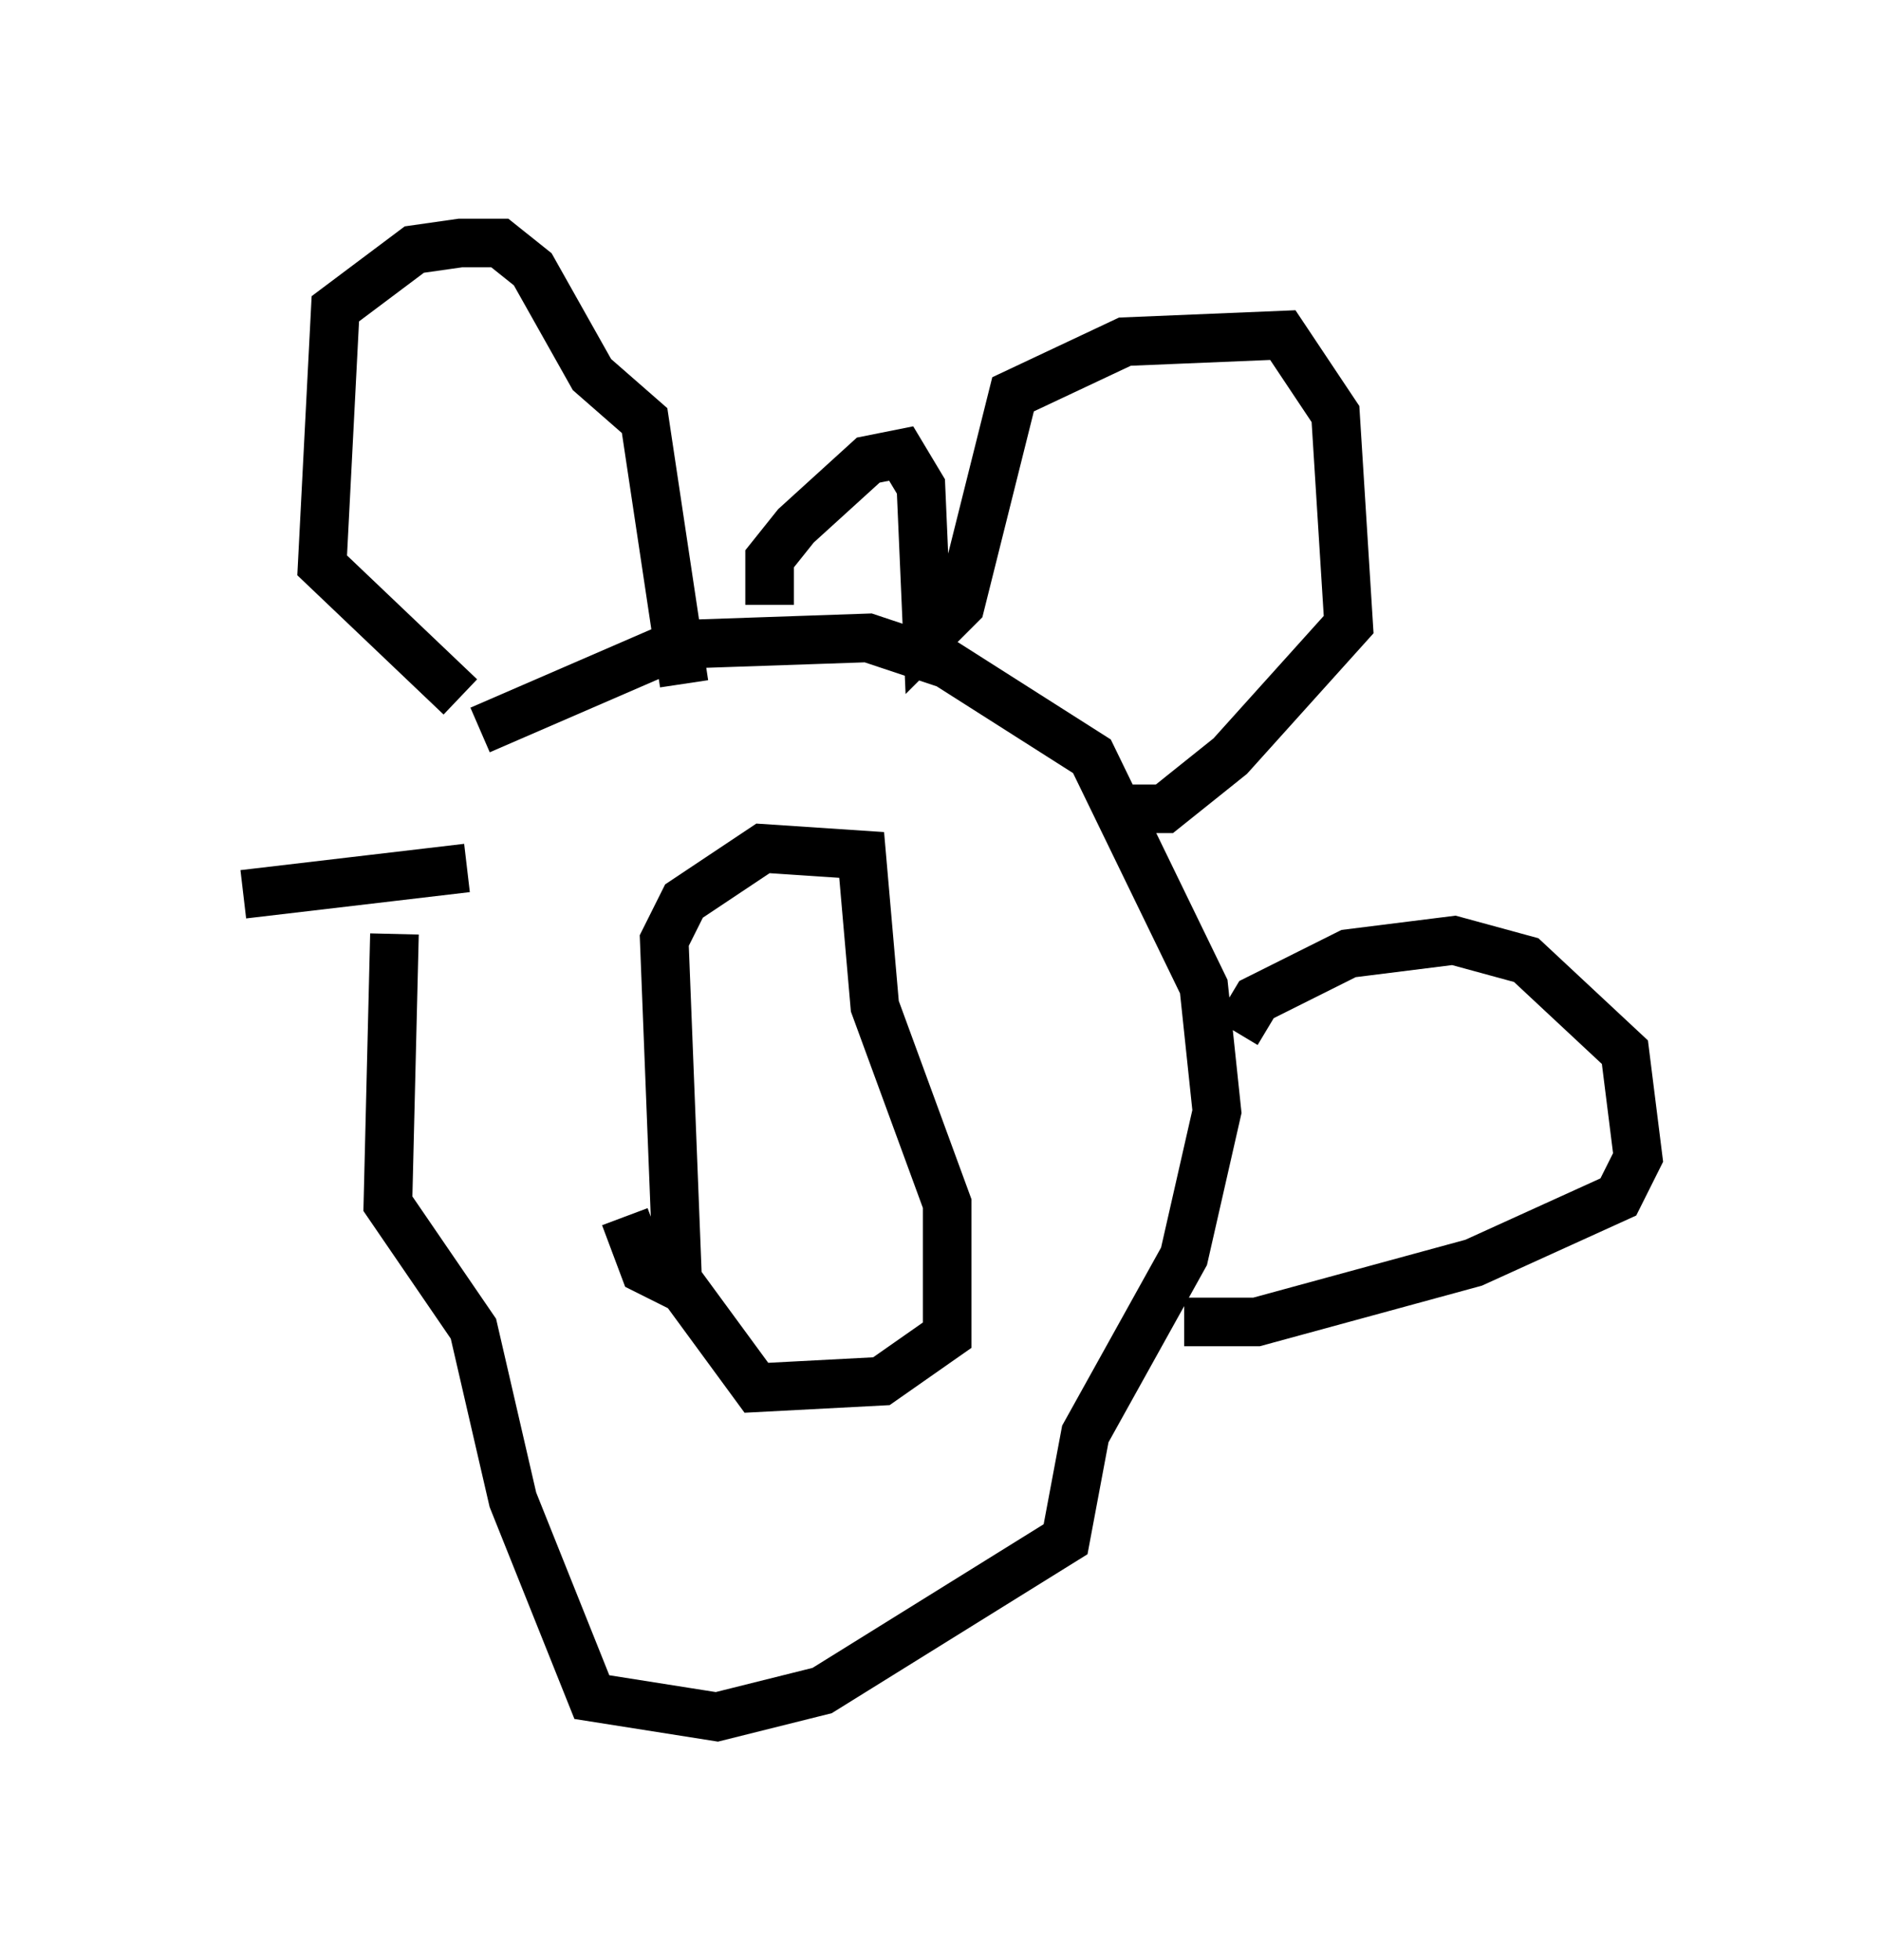 <?xml version="1.0" encoding="utf-8" ?>
<svg baseProfile="full" height="40.311" version="1.1" width="38.687" xmlns="http://www.w3.org/2000/svg" xmlns:ev="http://www.w3.org/2001/xml-events" xmlns:xlink="http://www.w3.org/1999/xlink"><defs /><rect fill="white" height="40.311" width="38.687" x="0" y="0" /><path d="M9.601, 15.555 m-1.488, 3.654 l-0.135, 5.548 1.759, 2.571 l0.812, 3.518 1.624, 4.059 l2.571, 0.406 2.165, -0.541 l5.007, -3.112 0.406, -2.165 l2.03, -3.654 0.677, -2.977 l-0.271, -2.571 -2.3, -4.736 l-2.977, -1.894 -1.624, -0.541 l-3.924, 0.135 -4.059, 1.759 m4.059, 11.231 l-0.271, -6.901 0.406, -0.812 l1.624, -1.083 2.03, 0.135 l0.271, 3.112 1.488, 4.059 l0.0, 2.706 -1.353, 0.947 l-2.571, 0.135 -1.488, -2.03 l-0.812, -0.406 -0.406, -1.083 m-3.383, -10.69 l-2.842, -2.706 0.271, -5.277 l1.624, -1.218 0.947, -0.135 l0.812, 0.0 0.677, 0.541 l1.218, 2.165 1.083, 0.947 l0.812, 5.413 m1.759, -1.624 l0.0, -0.947 0.541, -0.677 l1.488, -1.353 0.677, -0.135 l0.406, 0.677 0.135, 3.112 l0.677, -0.677 1.083, -4.33 l2.3, -1.083 3.248, -0.135 l1.083, 1.624 0.271, 4.33 l-2.436, 2.706 -1.353, 1.083 l-0.677, 0.0 m2.165, 4.601 l0.406, -0.677 1.894, -0.947 l2.165, -0.271 1.488, 0.406 l2.03, 1.894 0.271, 2.165 l-0.406, 0.812 -2.977, 1.353 l-4.465, 1.218 -1.488, 0.0 m-14.75, -9.337 l-4.601, 0.541 " fill="none" stroke="black" stroke-width="1" /></svg>